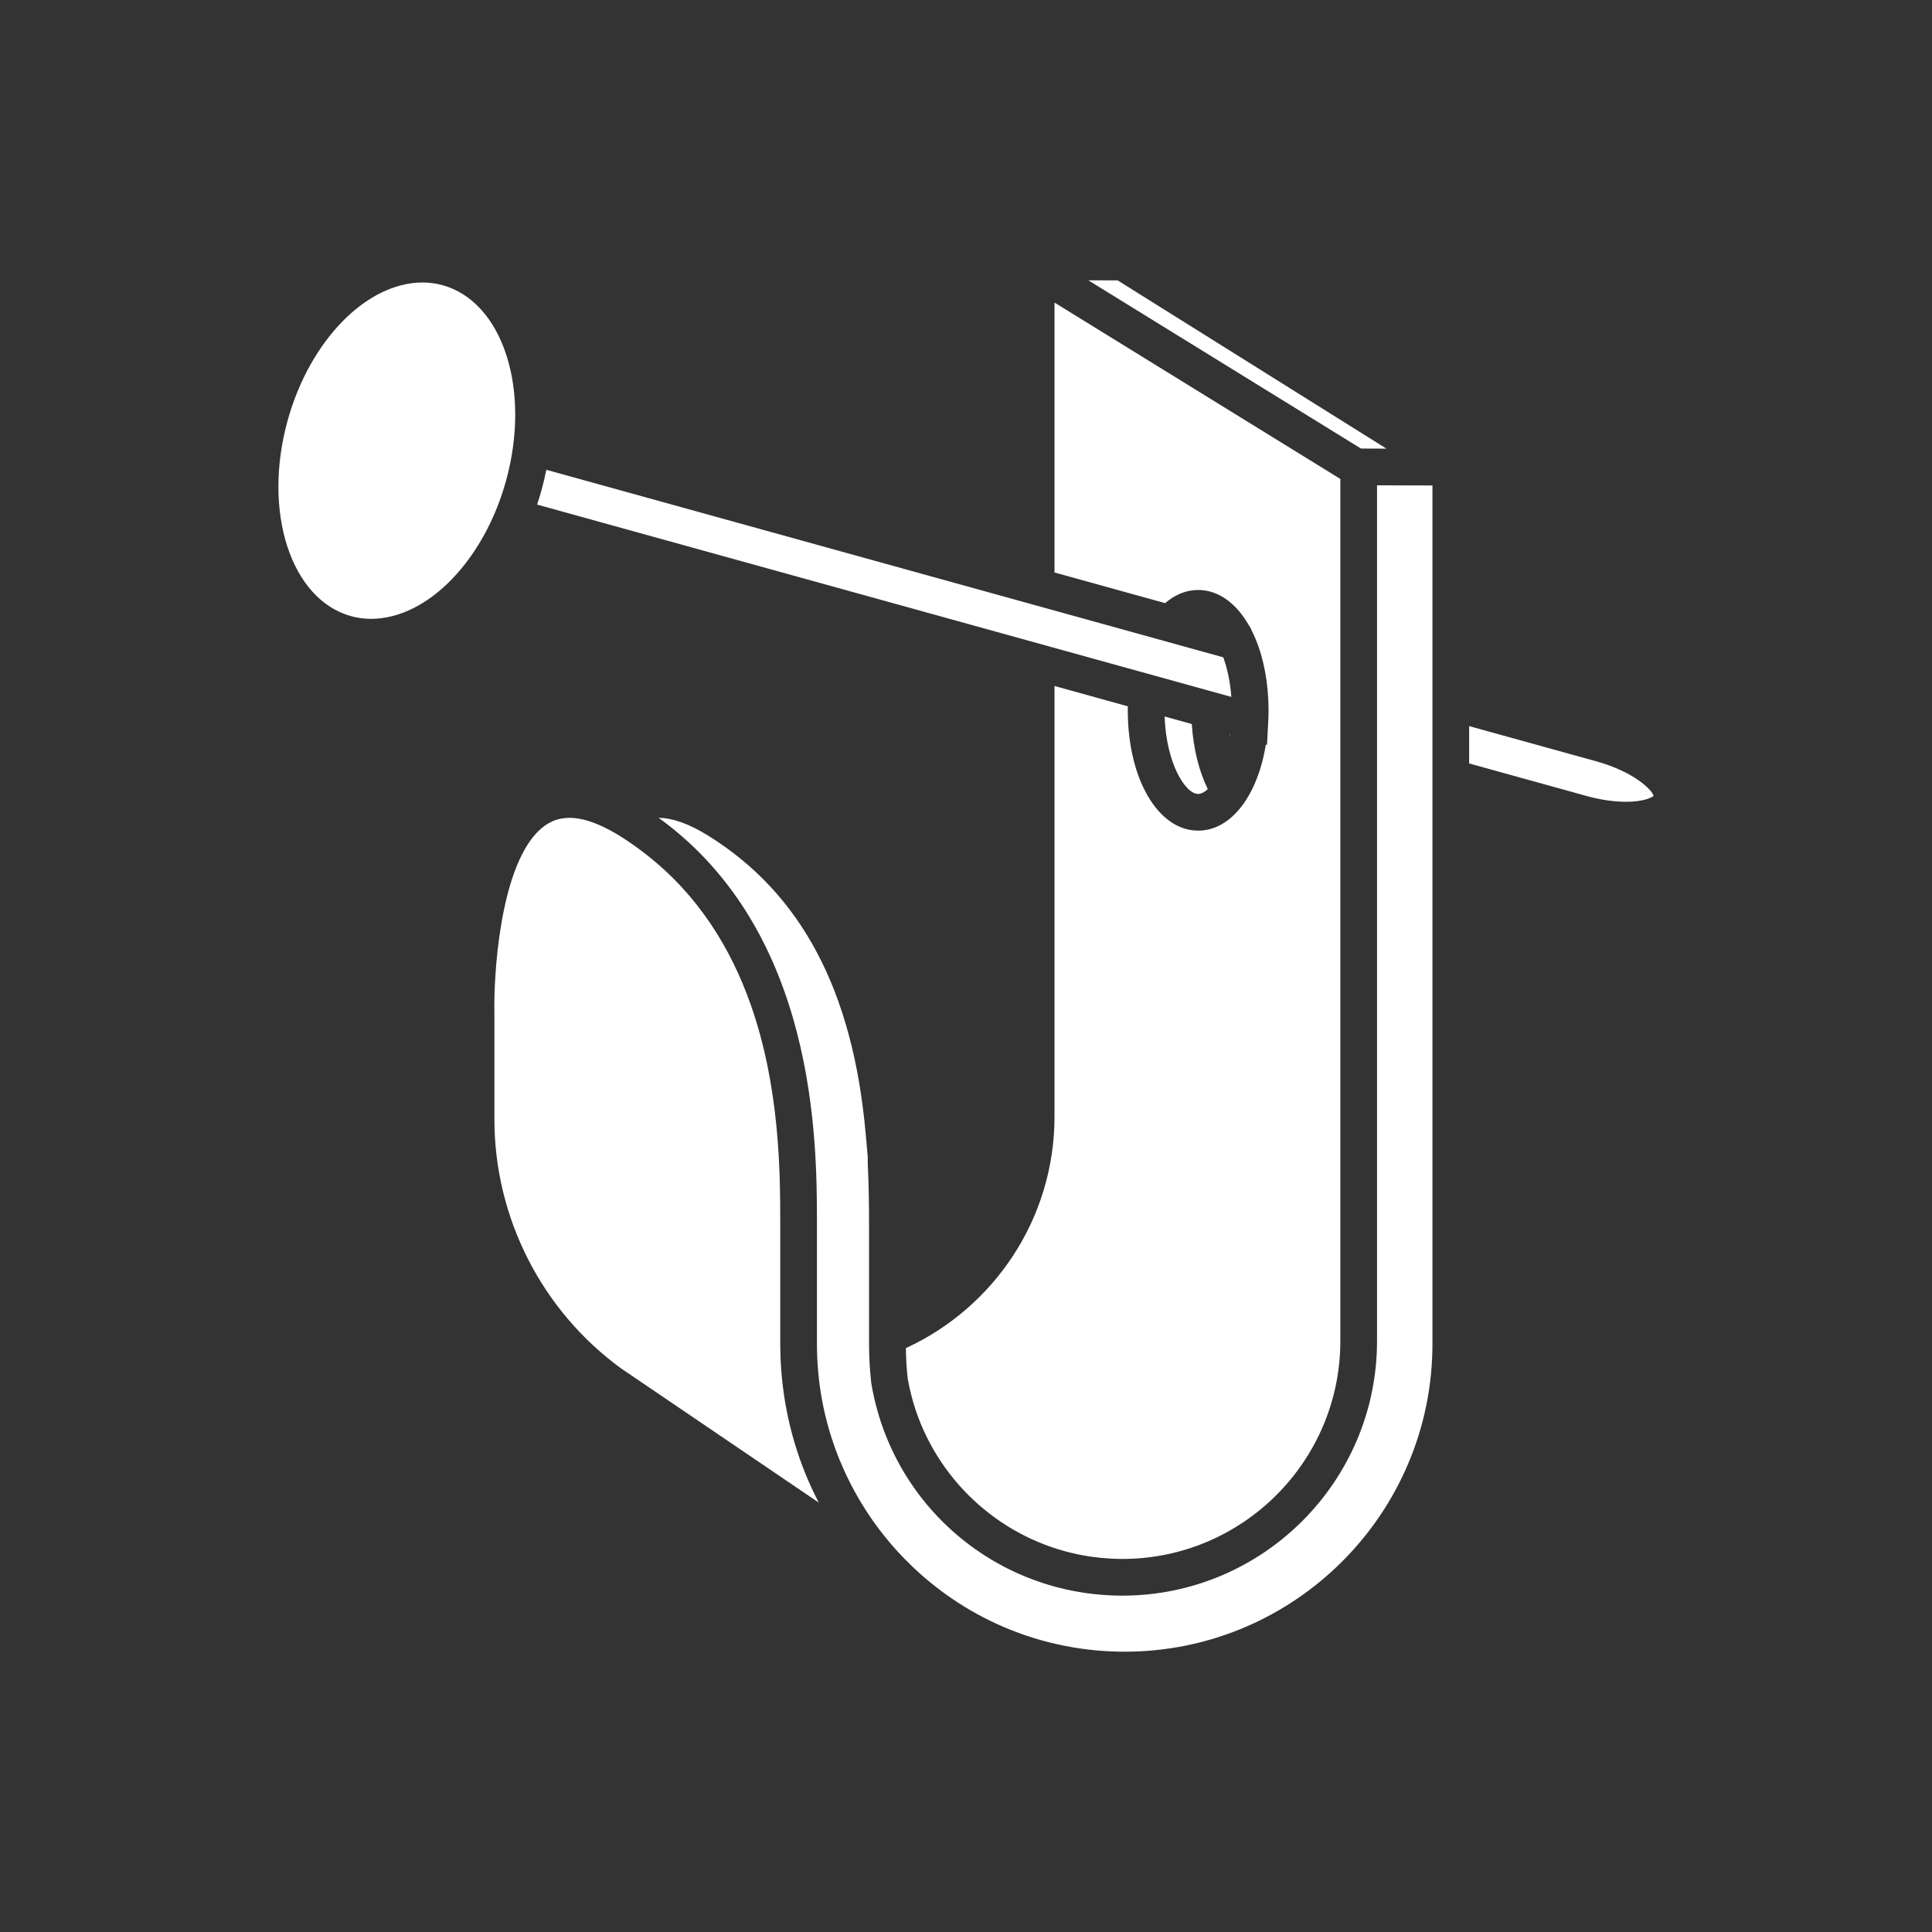 <?xml version="1.0" encoding="iso-8859-1"?>
<!-- Generator: Adobe Illustrator 25.4.1, SVG Export Plug-In . SVG Version: 6.00 Build 0)  -->
<svg version="1.1" id="Calque_1" xmlns="http://www.w3.org/2000/svg" xmlns:xlink="http://www.w3.org/1999/xlink" x="0px" y="0px"
	 viewBox="0 0 368.5 368.5" style="enable-background:new 0 0 368.5 368.5;" xml:space="preserve">
<rect x="0" y="0" width="368.5" height="368.5" fill="#333333" stroke="none"/>
<g>
	<path style="fill:#FFFFFF;" d="M304.463,145.211l-24.246-6.716v7.123l22.412,6.208c2.597,0.719,5.19,1.1,7.501,1.1
		c3.148,0,4.85-0.727,5.266-1.127C315.116,150.65,311.621,147.194,304.463,145.211"/>
	<polygon style="fill:#FFFFFF;" points="264.439,85.569 213.166,53.476 207.58,53.466 259.581,85.552 	"/>
	<path style="fill:#FFFFFF;" d="M173.128,262.904c0.087,0.502,0.187,0.998,0.291,1.493c0.036,0.168,0.069,0.338,0.107,0.505
		c0.084,0.376,0.177,0.746,0.27,1.117c0.081,0.318,0.161,0.635,0.249,0.948c0.063,0.227,0.129,0.452,0.195,0.675
		c0.149,0.499,0.303,0.995,0.469,1.486c0.015,0.046,0.031,0.09,0.047,0.136c4.743,13.788,16.545,24.319,31.069,27.255
		c0.036,0.008,0.073,0.015,0.11,0.023c0.574,0.114,1.154,0.214,1.737,0.304c0.112,0.017,0.224,0.037,0.337,0.053
		c0.515,0.075,1.034,0.137,1.554,0.193c0.162,0.018,0.322,0.04,0.485,0.055c0.498,0.048,1,0.082,1.502,0.111
		c0.172,0.011,0.343,0.028,0.516,0.036c0.667,0.031,1.336,0.049,2.01,0.049c22.923,0,41.573-18.648,41.573-41.571V91.352
		L201.13,57.713v51.48l21.103,5.847c1.858-1.611,3.991-2.511,6.297-2.511c3.949,0,7.394,2.631,9.807,6.972l0.064,0.017l0.37,0.806
		c1.769,3.524,2.896,8.041,3.133,13.131c0.002,0.037,0.003,0.075,0.005,0.113c0.028,0.629,0.046,1.266,0.046,1.912
		c0,0.891-0.03,1.765-0.082,2.624l-0.212,3.968l-0.219-0.061c-1.567,9.7-6.597,16.42-12.912,16.42
		c-7.653,0-13.424-9.867-13.424-22.951c0-0.256,0.006-0.509,0.01-0.762l-13.986-3.875v82.13c0,19.571-11.636,36.47-28.35,44.157
		c0.026,1.894,0.129,3.813,0.341,5.727C173.123,262.873,173.125,262.888,173.128,262.904"/>
	<path style="fill:#FFFFFF;" d="M149.121,262.646c-0.089-0.945-0.156-1.895-0.206-2.85c-0.01-0.197-0.017-0.394-0.025-0.591
		c-0.04-0.936-0.067-1.874-0.068-2.818c0-0.018-0.001-0.036-0.001-0.053v-23.228c-0.013-9.294-0.044-25.671-5.664-41.57
		c-3.743-10.586-9.975-20.953-20.329-28.885c-1.488-1.141-3.045-2.239-4.708-3.272c-0.014-0.008-0.028-0.016-0.042-0.025
		c-0.325-0.201-0.643-0.385-0.961-0.568c-0.249-0.142-0.501-0.283-0.779-0.433c-2.894-1.56-5.488-2.362-7.722-2.362
		c-2.331,0-4.325,0.881-6.094,2.691c-7.238,7.41-8.388,27.526-8.221,34.653l0.001,20.2c0,18.709,9.037,36.455,24.178,47.482
		l37.689,25.583c-3.818-7.328-6.202-15.341-7.022-23.71C149.139,262.809,149.129,262.728,149.121,262.646"/>
	<path style="fill:#FFFFFF;" d="M262.649,255.772c0,26.782-21.789,48.571-48.572,48.571c-23.77,0-43.903-16.99-47.873-40.398
		l-0.027-0.194c-0.278-2.478-0.419-4.973-0.419-7.418v-23.228c-0.005-3.144-0.038-6.928-0.247-11.103l-0.004-0.175v-1.195
		l-0.402-4.493c-2.43-27.152-12.259-45.72-30.049-56.761c-3.588-2.226-6.76-3.367-9.427-3.388
		c30.11,21.775,30.17,61.704,30.192,77.11v23.233c0,7.471,1.386,14.744,4.121,21.626l0.236,0.571c0.793,1.94,1.707,3.87,2.718,5.734
		l0.133,0.242c0.604,1.105,1.273,2.233,1.98,3.34l0.316,0.491c0.256,0.392,0.522,0.786,0.791,1.179l0.358,0.518
		c0.304,0.433,0.601,0.841,0.901,1.245c0.178,0.241,0.355,0.474,0.534,0.708c0.182,0.238,0.362,0.465,0.541,0.693
		c0.383,0.484,0.757,0.942,1.137,1.394l0.405,0.481c0.248,0.288,0.507,0.582,0.769,0.875l0.352,0.389
		c0.885,0.973,1.81,1.924,2.742,2.82c10.99,10.572,25.431,16.394,40.663,16.394c32.367,0,58.699-26.333,58.699-58.7V92.599
		l-10.568-0.036V255.772z"/>
	<path style="fill:#FFFFFF;" d="M228.53,151.432c0.566,0,1.198-0.329,1.837-0.92c-1.69-3.445-2.757-7.797-3.053-12.414l-5.178-1.436
		C222.438,145.584,226.08,151.432,228.53,151.432"/>
	<path style="fill:#FFFFFF;" d="M234.631,140.124l-0.084-0.023c0.015,0.11,0.029,0.221,0.045,0.33
		C234.607,140.331,234.617,140.225,234.631,140.124"/>
	<path style="fill:#FFFFFF;" d="M233.319,125.375L104.204,89.607c-0.263,1.326-0.578,2.657-0.947,3.99
		c-0.249,0.895-0.523,1.775-0.813,2.645l132.418,36.682C234.659,130.18,234.131,127.594,233.319,125.375"/>
	<path style="fill:#FFFFFF;" d="M84.429,54.4c-1.238-0.343-2.525-0.517-3.826-0.517c-10.691,0-21.515,11.065-25.739,26.309
		c-4.82,17.399,0.6,34.145,12.081,37.326c1.237,0.343,2.525,0.517,3.826,0.517c10.692,0,21.516-11.064,25.739-26.307
		C101.33,74.326,95.911,57.581,84.429,54.4"/>
</g>
</svg>
